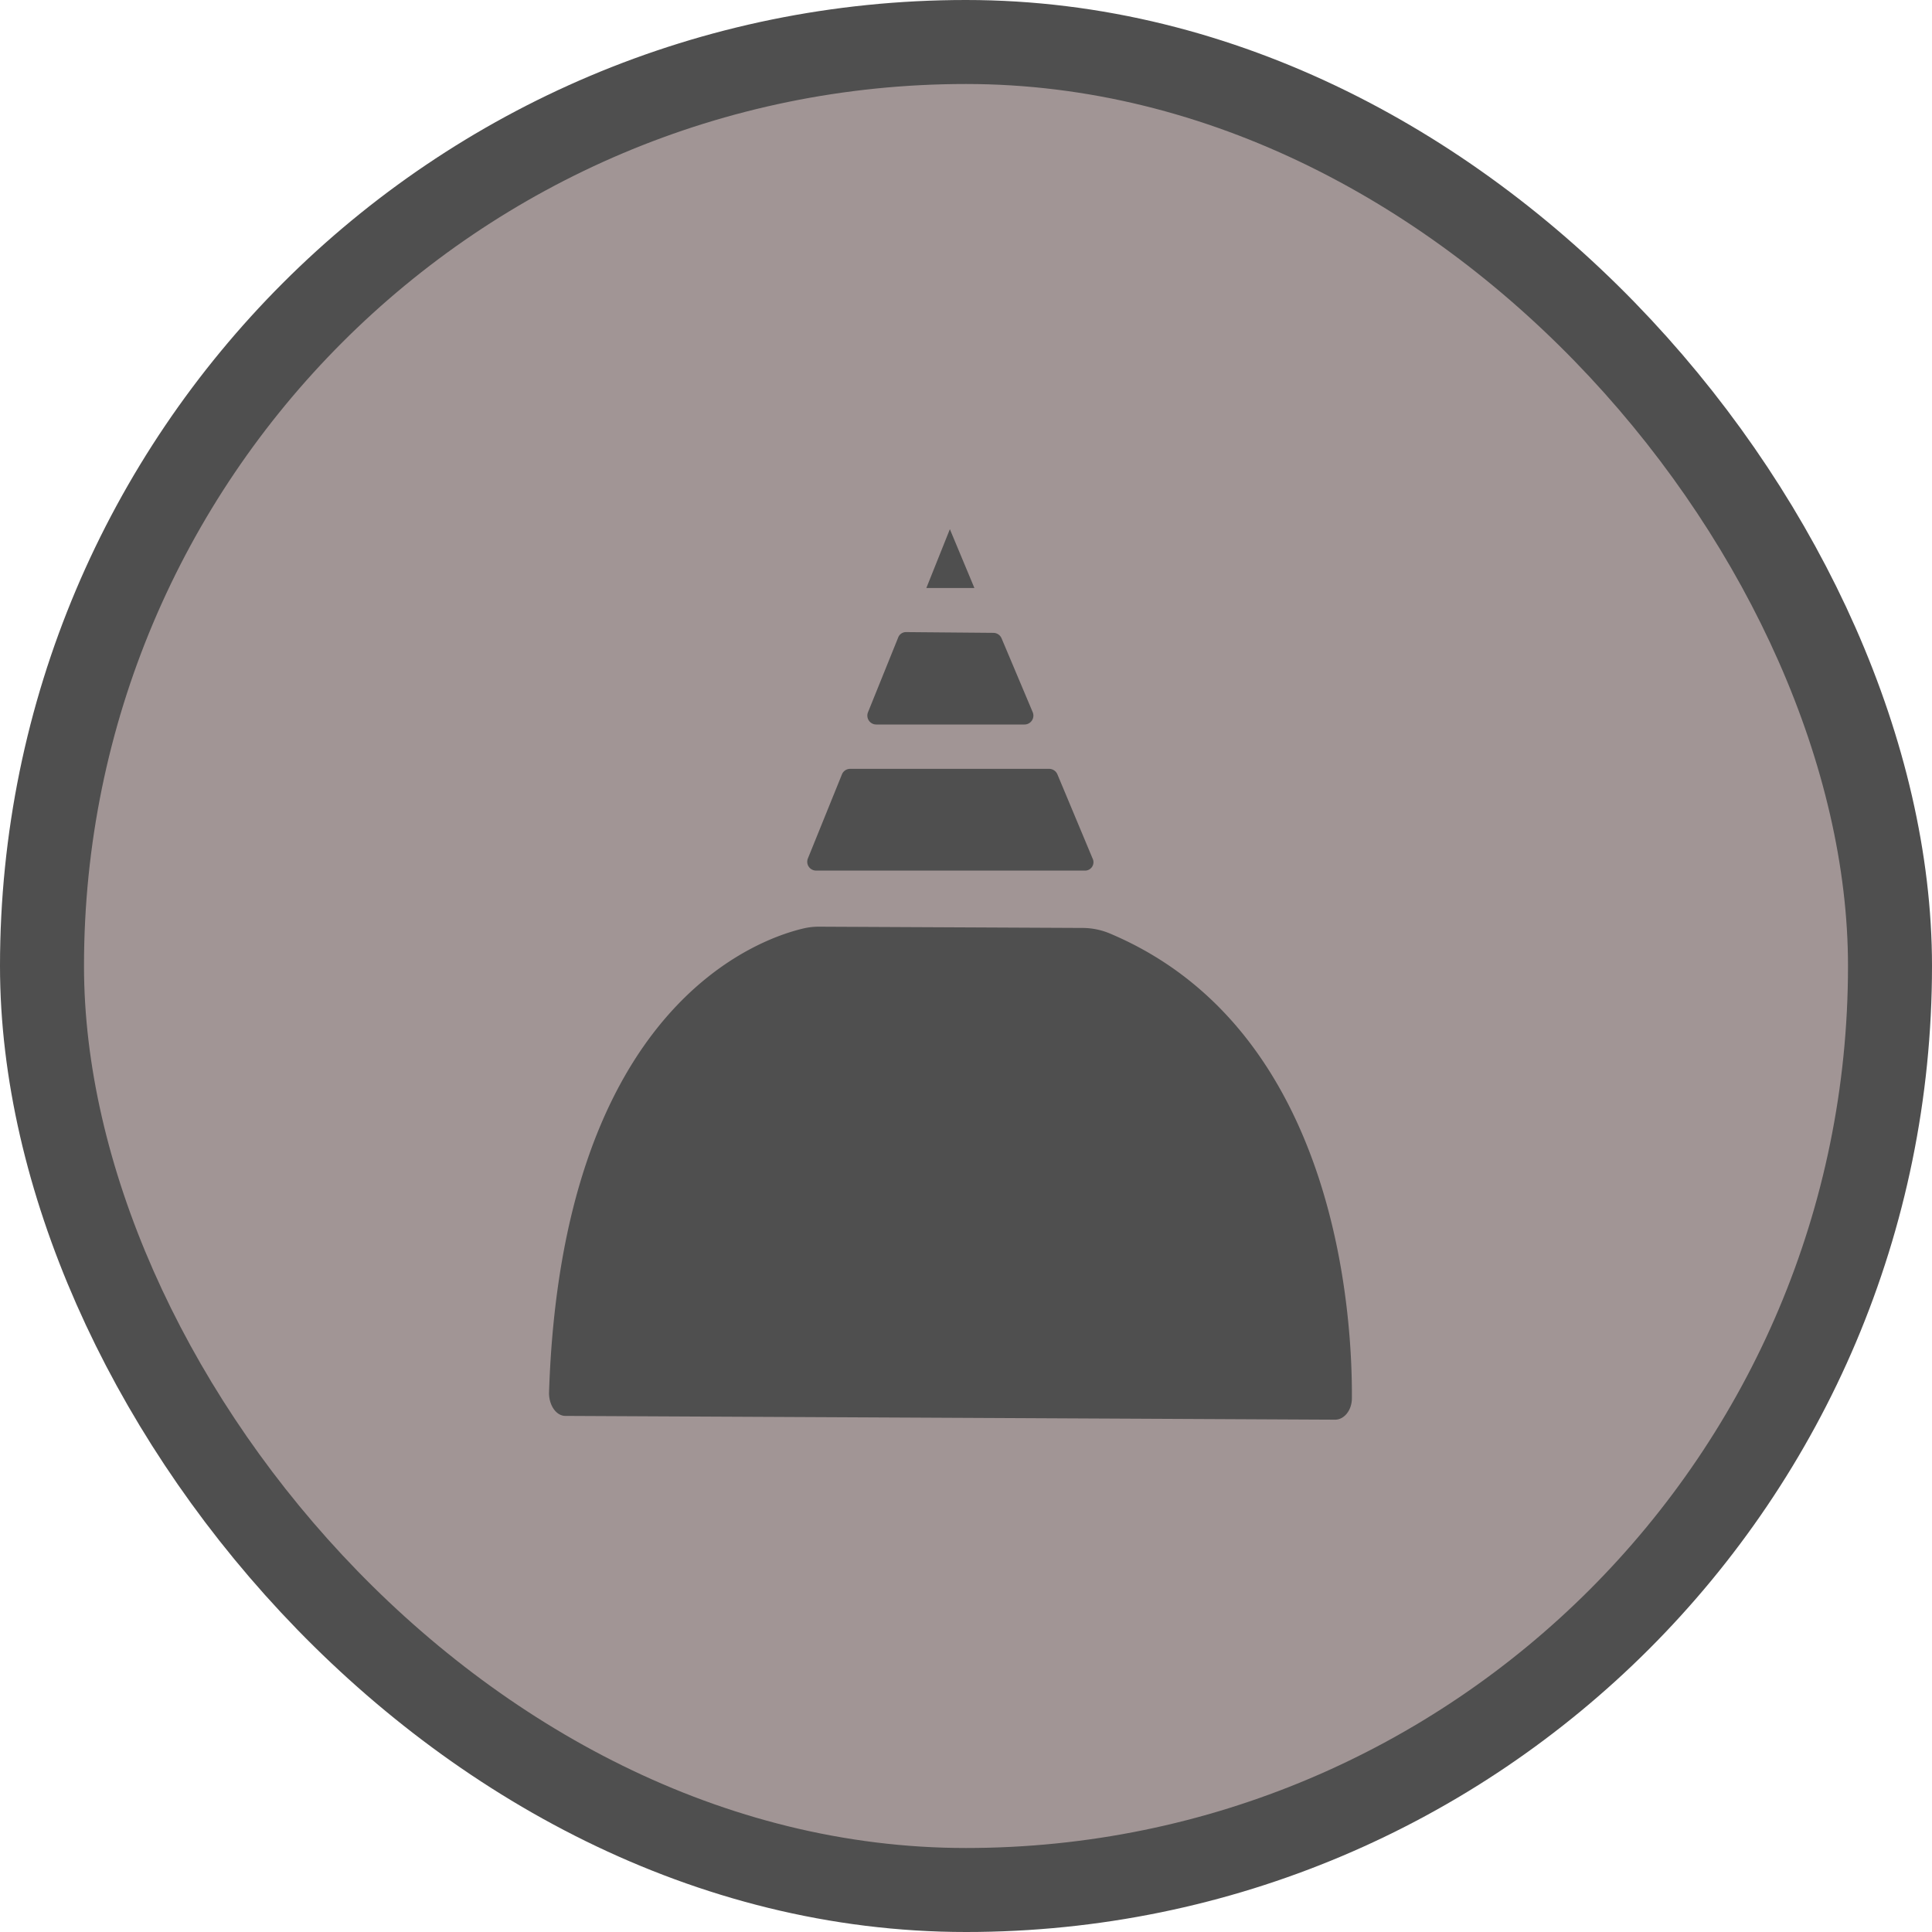 <svg xmlns="http://www.w3.org/2000/svg" viewBox="0 0 23 23" height="23" width="23"><title>buddhist_11.svg</title><rect fill="none" x="0" y="0" width="23" height="23"></rect><rect x="1" y="1" rx="10.5" ry="10.5" width="21" height="21" stroke="#4f4f4f" style="stroke-linejoin:round;stroke-miterlimit:4;" fill="#4f4f4f" stroke-width="2"></rect><rect x="1" y="1" width="21" height="21" rx="10.5" ry="10.5" fill="#a19595"></rect><path fill="#4f4f4f" transform="translate(4 4)" d="M8.194,4.625H6.433a.106.106,0,0,1-.1-.145l.359-.889a.1.1,0,0,1,.1-.066l1.031.009a.107.107,0,0,1,.1.064l.371.88A.106.106,0,0,1,8.194,4.625ZM7.308,2.3l-.28.7H7.6ZM5.578,7.05c-.517.117-2.892.9-3.042,5.533,0,.147.085.273.195.273l9.163.045c.108,0,.2-.112.2-.256.006-.966-.167-4.392-2.886-5.534a.845.845,0,0,0-.319-.064L5.752,7.032A.791.791,0,0,0,5.578,7.05Zm3.428-.832-.418-1a.107.107,0,0,0-.1-.065H6.123a.105.105,0,0,0-.1.066l-.405,1a.105.105,0,0,0,.1.145l3.191,0A.1.1,0,0,0,9.006,6.218Z"></path></svg>